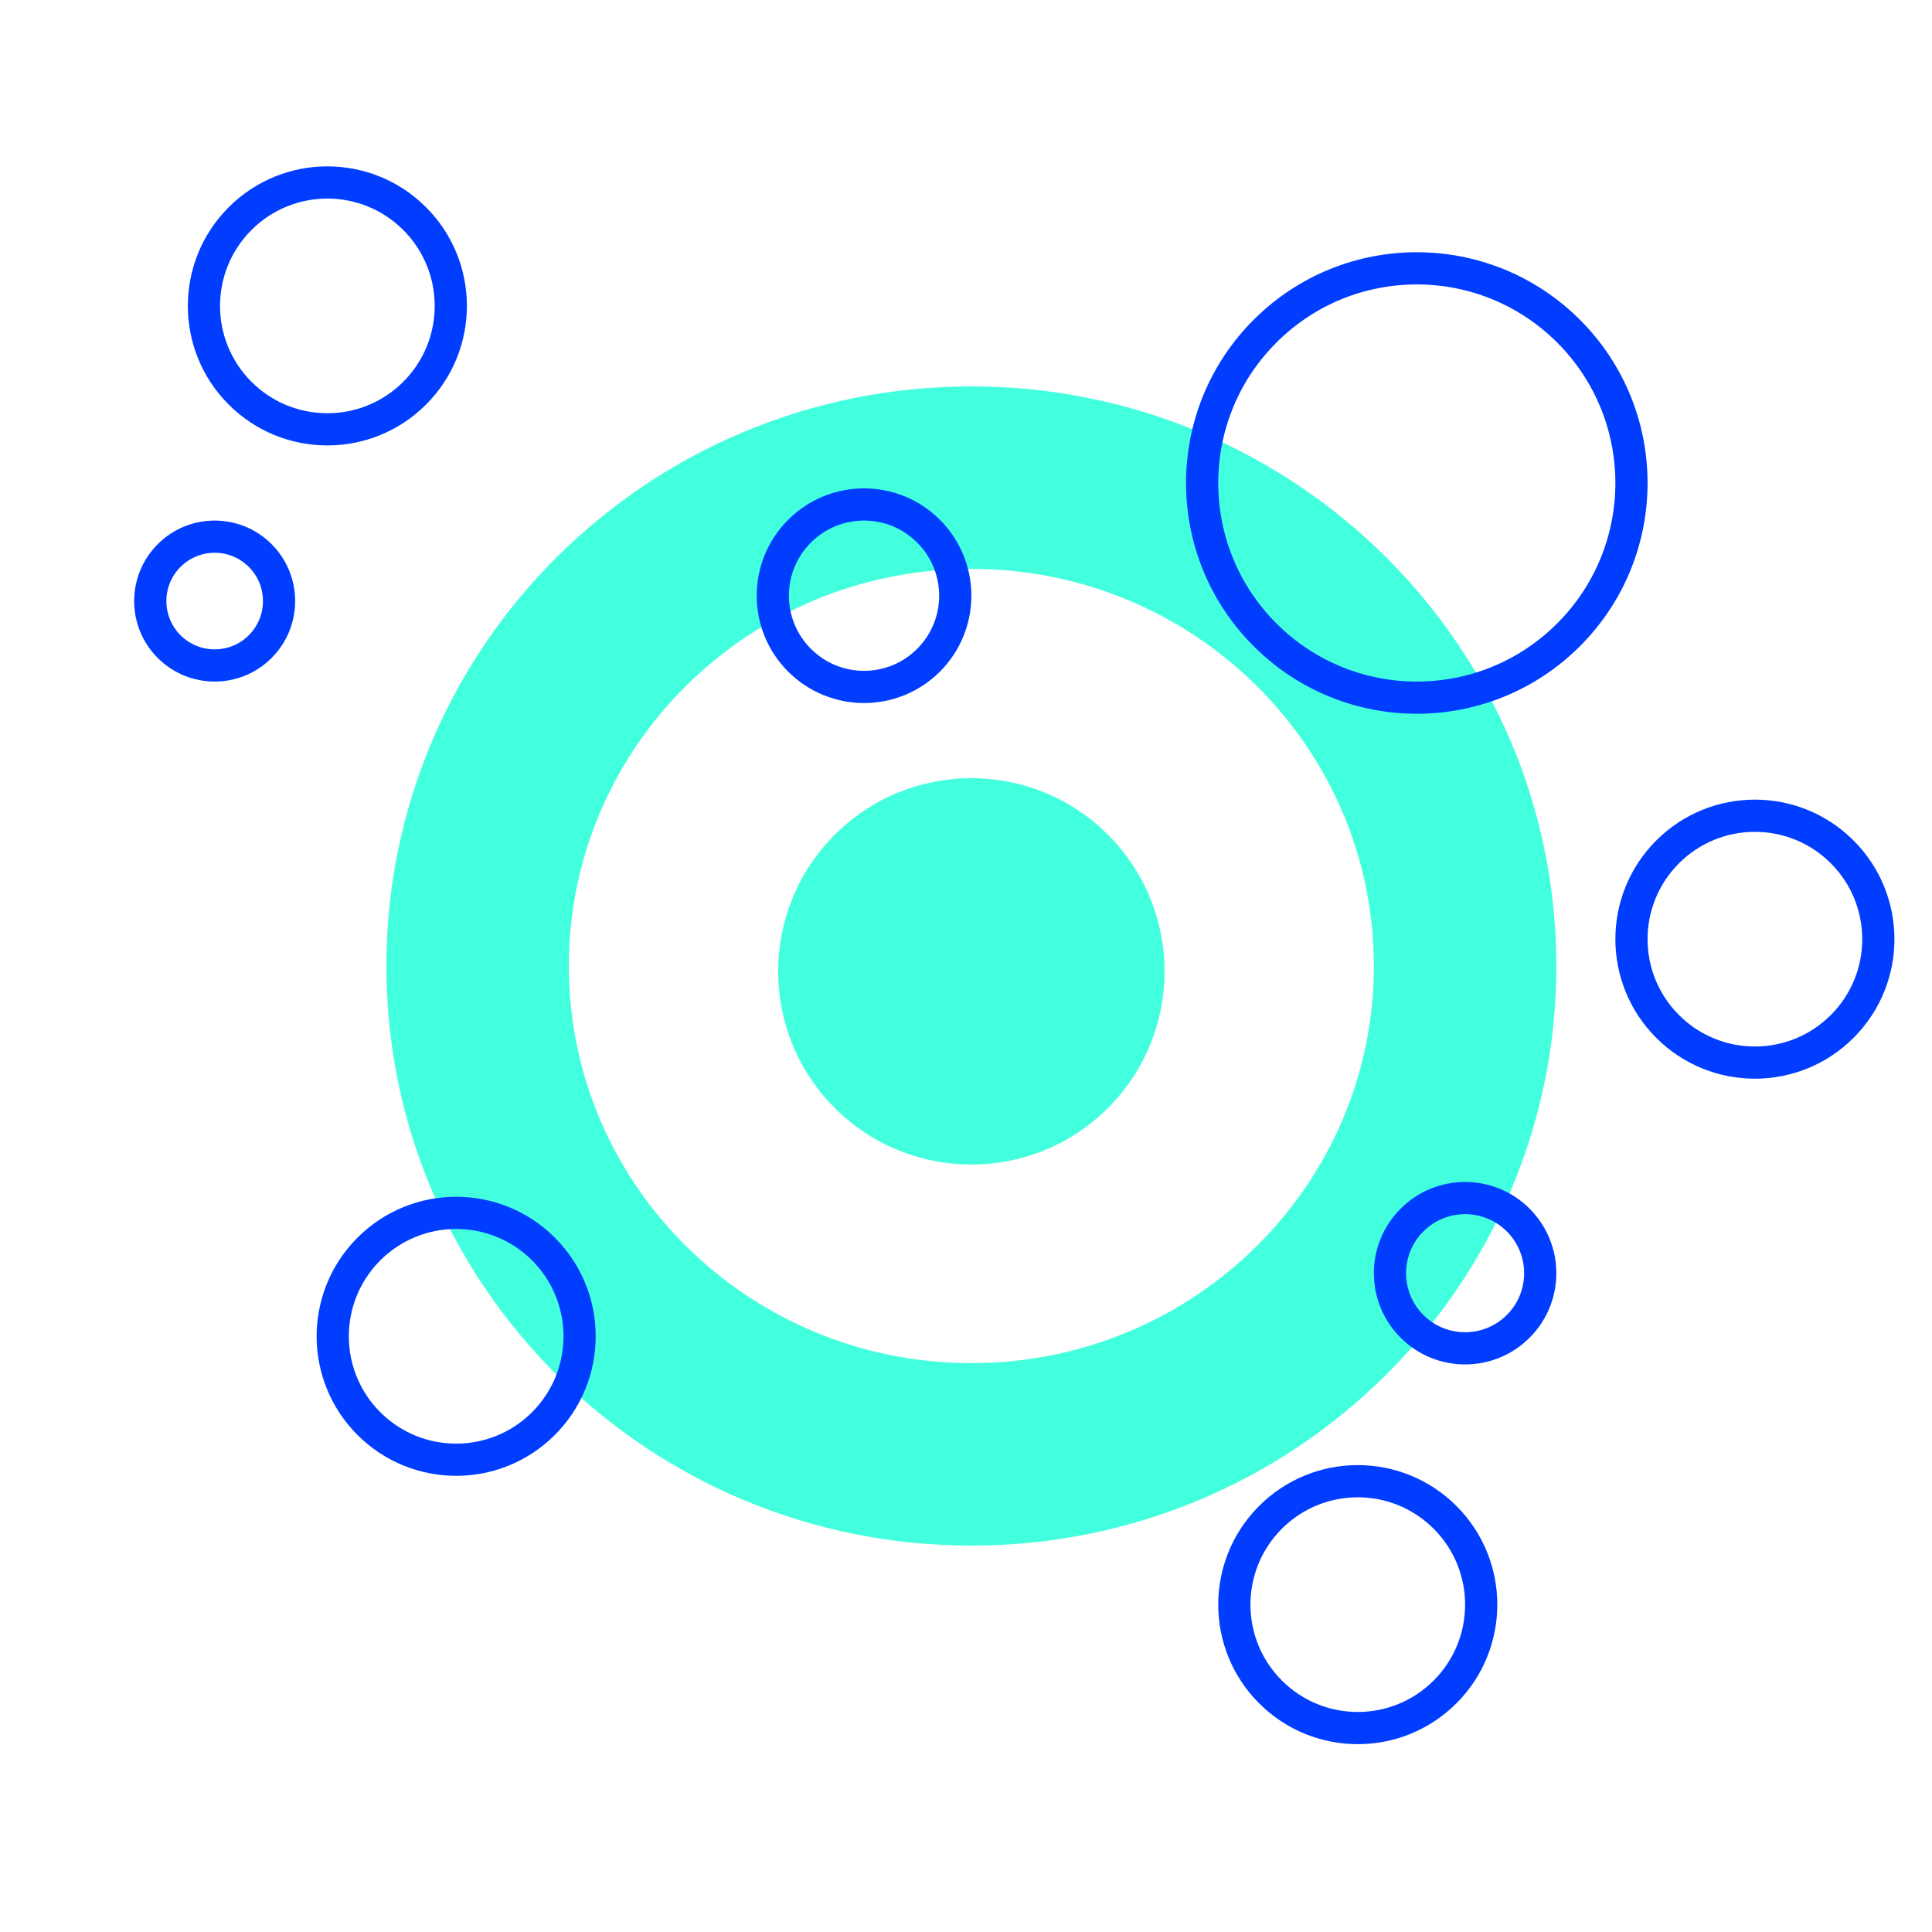 <svg xmlns="http://www.w3.org/2000/svg" viewBox="0 0 180 180"><g fill="none" fill-rule="evenodd"><g transform="translate(36 36)" fill="#42FFDE"><path d="M54.5 0C84.6 0 109 24.177 109 54s-24.4 54-54.5 54S0 83.823 0 54 24.4 0 54.5 0zm0 17C33.79 17 17 33.565 17 54s16.79 37 37.5 37S92 74.435 92 54 75.21 17 54.5 17z"/><circle transform="rotate(-45 54.5 54.5)" cx="54.5" cy="54.5" r="18"/></g><circle stroke="#003DFF" stroke-width="3" transform="rotate(-45 42.5 124.5)" cx="42.5" cy="124.5" r="11.5"/><circle stroke="#003DFF" stroke-width="3" transform="rotate(-45 132 45)" cx="132" cy="45" r="20"/><circle stroke="#003DFF" stroke-width="3" transform="rotate(-45 30.5 28.5)" cx="30.5" cy="28.5" r="11.5"/><circle stroke="#003DFF" stroke-width="3" transform="rotate(-45 20 56)" cx="20" cy="56" r="6"/><circle stroke="#003DFF" stroke-width="3" transform="rotate(-45 163.5 87.5)" cx="163.5" cy="87.5" r="11.5"/><circle stroke="#003DFF" stroke-width="3" transform="rotate(-45 126.5 149.5)" cx="126.5" cy="149.5" r="11.5"/><circle stroke="#003DFF" stroke-width="3" transform="rotate(-45 80.5 55.5)" cx="80.5" cy="55.5" r="8.5"/><circle stroke="#003DFF" stroke-width="3" transform="rotate(-45 136.5 118.621)" cx="136.5" cy="118.621" r="7"/></g></svg>
